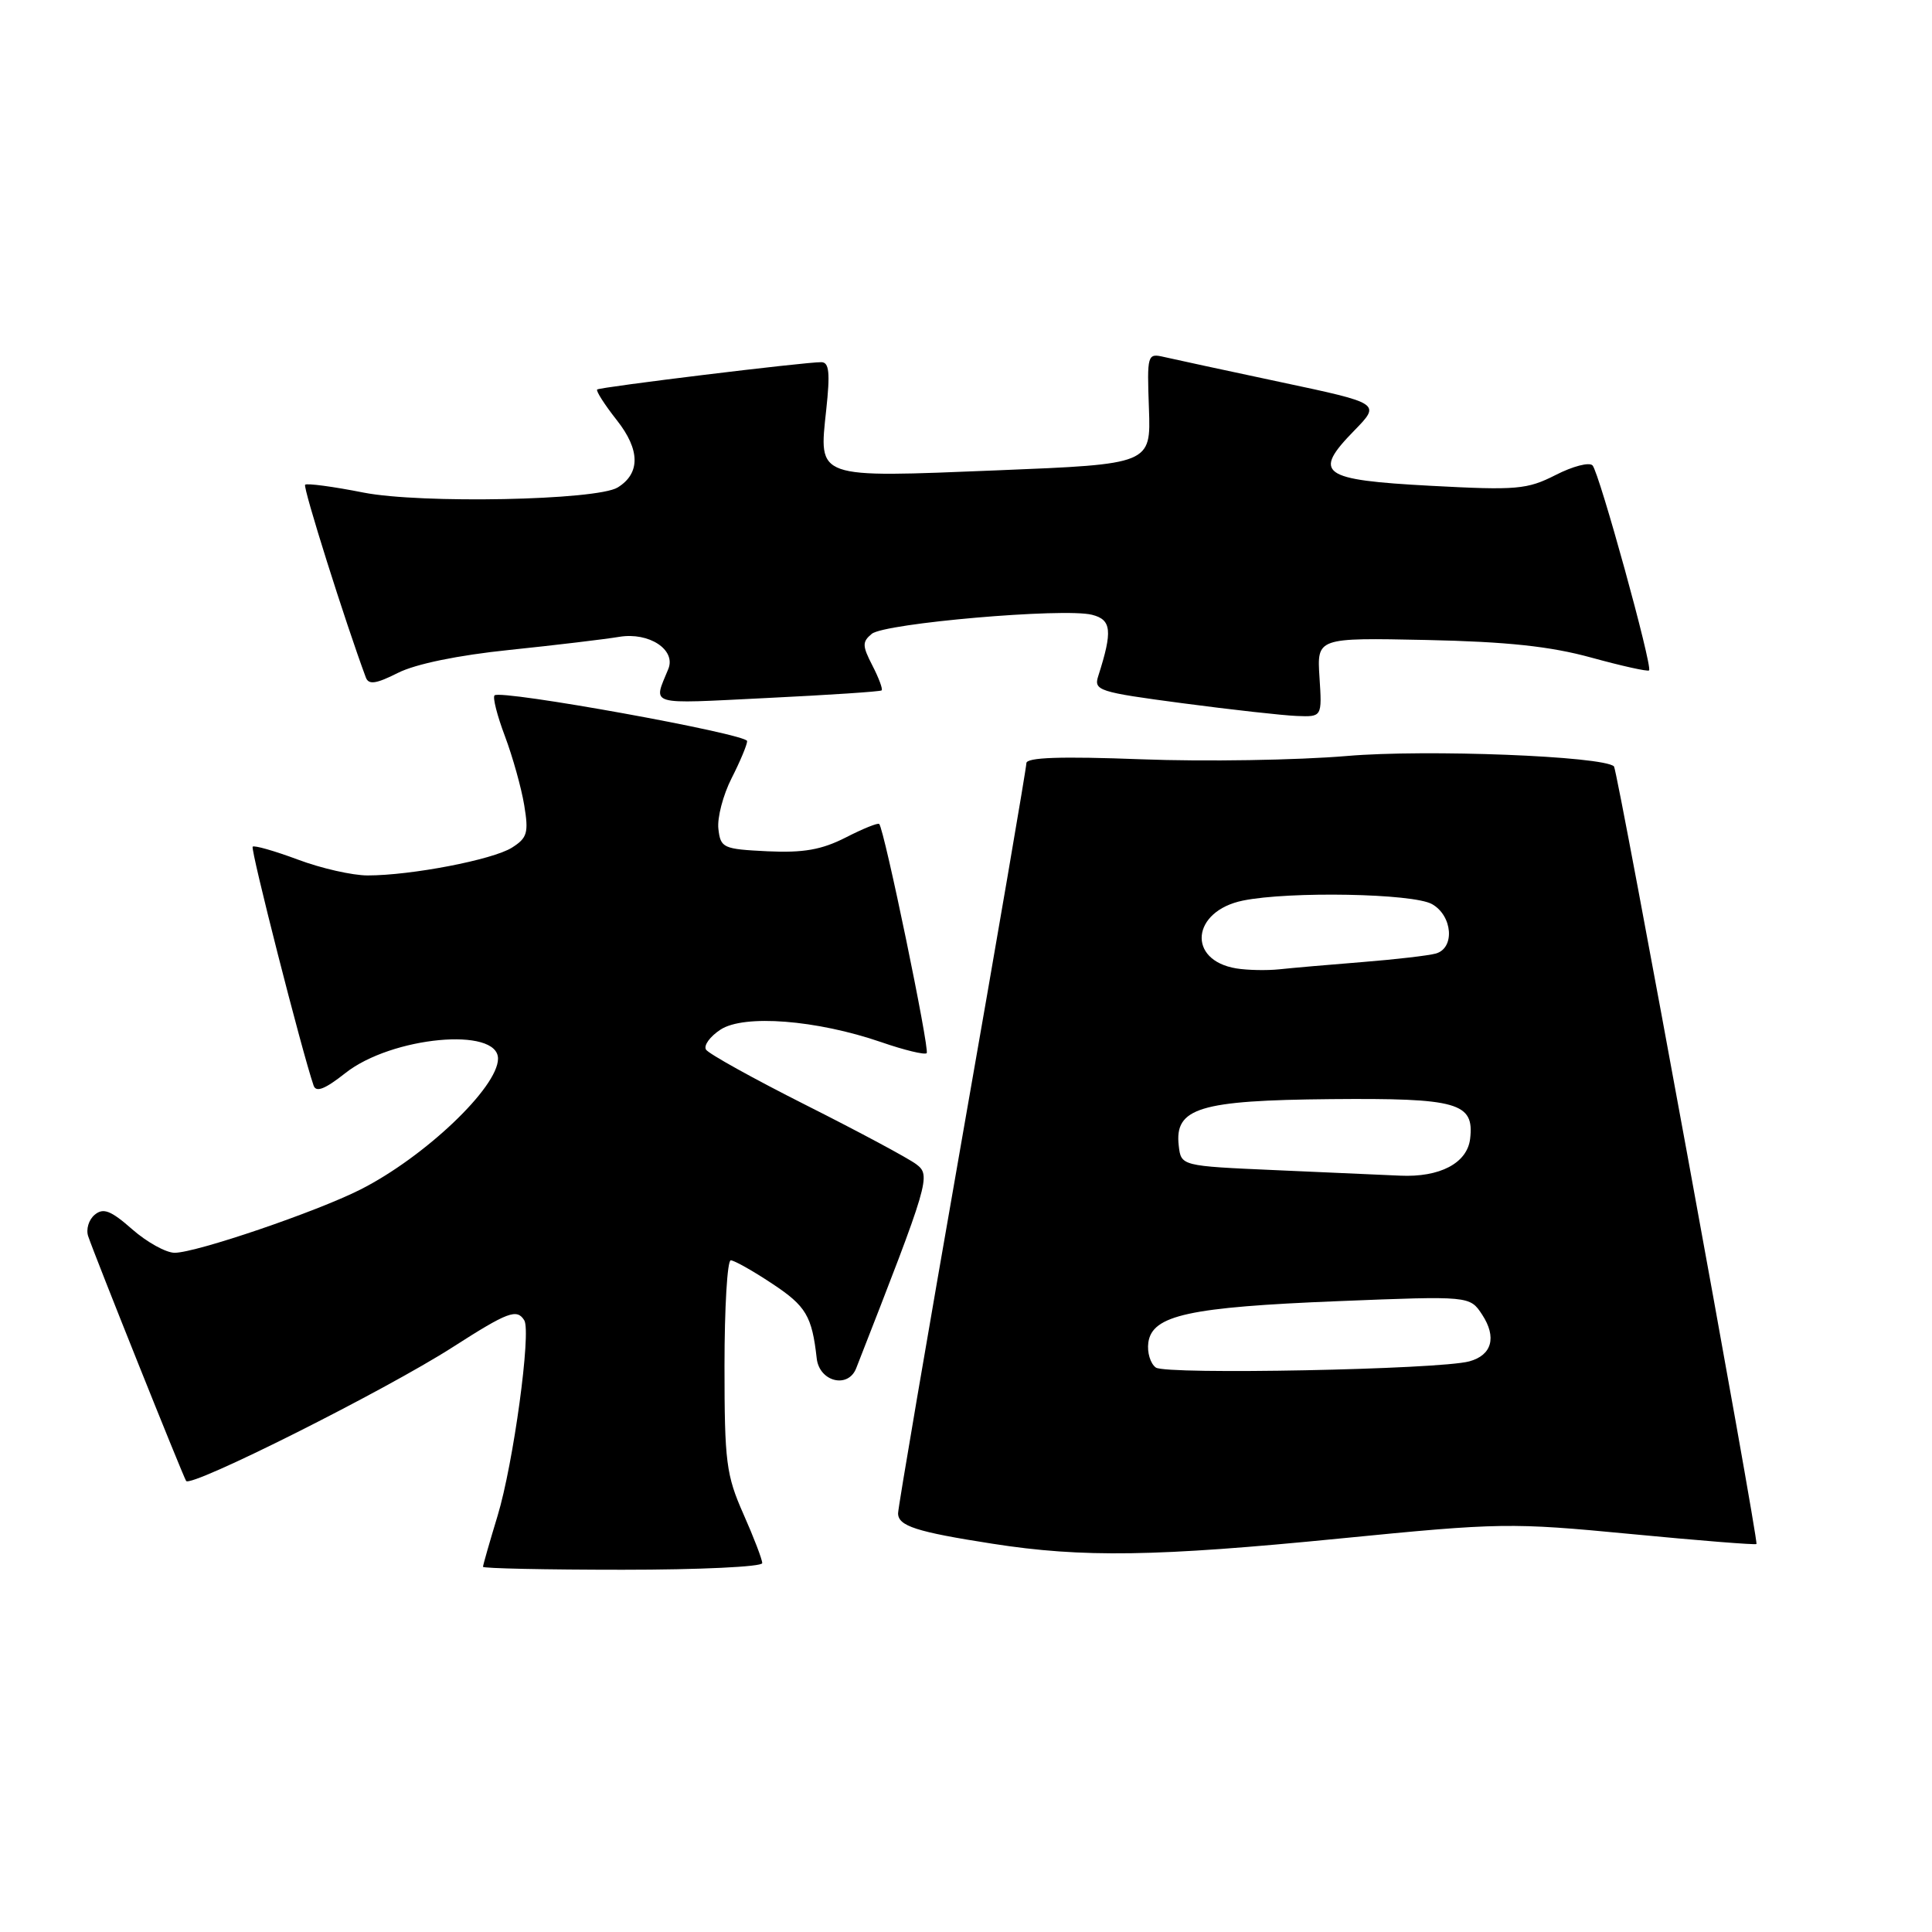 <?xml version="1.0" encoding="UTF-8" standalone="no"?>
<!DOCTYPE svg PUBLIC "-//W3C//DTD SVG 1.1//EN" "http://www.w3.org/Graphics/SVG/1.1/DTD/svg11.dtd" >
<svg xmlns="http://www.w3.org/2000/svg" xmlns:xlink="http://www.w3.org/1999/xlink" version="1.1" viewBox="0 0 256 256">
 <g >
 <path fill="currentColor"
d=" M 101.00 207.12 C 101.00 206.64 99.88 203.71 98.50 200.60 C 96.22 195.45 96.00 193.70 96.00 180.97 C 96.00 173.29 96.37 167.00 96.83 167.00 C 97.28 167.00 99.76 168.39 102.33 170.10 C 106.81 173.06 107.59 174.38 108.22 180.00 C 108.57 183.09 112.38 184.04 113.45 181.30 C 123.17 156.45 123.38 155.75 121.40 154.26 C 120.35 153.47 113.80 149.96 106.83 146.45 C 99.86 142.94 93.88 139.62 93.55 139.08 C 93.21 138.53 94.08 137.34 95.47 136.43 C 98.58 134.39 108.19 135.14 116.77 138.09 C 119.83 139.15 122.53 139.80 122.79 139.55 C 123.22 139.12 117.17 109.86 116.50 109.18 C 116.33 109.00 114.33 109.81 112.05 110.98 C 108.86 112.60 106.46 113.02 101.70 112.80 C 95.81 112.51 95.48 112.37 95.19 109.83 C 95.02 108.36 95.81 105.34 96.94 103.12 C 98.07 100.90 99.00 98.68 99.00 98.20 C 99.00 97.25 66.33 91.34 65.53 92.14 C 65.26 92.40 65.88 94.84 66.91 97.56 C 67.93 100.28 69.08 104.38 69.46 106.68 C 70.07 110.36 69.87 111.03 67.83 112.32 C 65.29 113.92 54.49 116.00 48.71 116.00 C 46.71 116.00 42.55 115.06 39.47 113.90 C 36.38 112.75 33.69 111.98 33.48 112.19 C 33.16 112.50 39.99 139.28 41.55 143.83 C 41.87 144.79 43.05 144.33 45.76 142.19 C 51.87 137.35 66.02 136.02 65.99 140.29 C 65.97 144.09 56.29 153.30 47.76 157.62 C 41.93 160.57 25.99 166.00 23.14 166.00 C 22.00 166.00 19.47 164.60 17.52 162.89 C 14.68 160.39 13.69 160.01 12.55 160.96 C 11.76 161.61 11.37 162.90 11.69 163.82 C 12.57 166.44 24.17 195.41 24.66 196.23 C 25.23 197.19 51.03 184.25 60.01 178.49 C 67.31 173.81 68.49 173.37 69.47 174.95 C 70.41 176.48 68.03 193.94 65.93 200.86 C 64.87 204.35 64.00 207.39 64.00 207.61 C 64.00 207.82 72.33 208.00 82.50 208.00 C 92.67 208.00 101.00 207.61 101.00 207.12 Z  M 177.55 203.86 C 198.81 201.76 200.18 201.74 216.05 203.26 C 225.09 204.13 232.61 204.73 232.74 204.59 C 233.07 204.26 214.33 101.99 213.86 101.55 C 212.43 100.19 188.99 99.27 178.50 100.17 C 171.90 100.73 159.64 100.93 151.25 100.61 C 140.50 100.20 136.00 100.36 136.00 101.13 C 136.00 101.73 132.18 124.04 127.50 150.70 C 122.83 177.37 119.00 199.78 119.00 200.52 C 119.00 202.20 121.40 202.98 131.50 204.55 C 143.45 206.42 153.18 206.27 177.55 203.86 Z  M 174.84 89.75 C 174.50 84.50 174.50 84.50 189.00 84.80 C 199.71 85.03 205.42 85.64 210.84 87.13 C 214.88 88.24 218.33 89.01 218.51 88.83 C 219.00 88.33 211.91 62.63 211.02 61.67 C 210.59 61.21 208.39 61.78 206.13 62.94 C 202.35 64.86 200.99 64.98 189.56 64.37 C 175.01 63.59 173.87 62.76 179.45 57.05 C 182.96 53.45 182.96 53.45 169.73 50.64 C 162.45 49.09 155.48 47.59 154.24 47.30 C 152.03 46.79 151.98 46.95 152.24 54.14 C 152.50 61.50 152.50 61.50 132.19 62.32 C 107.92 63.30 108.50 63.50 109.48 54.30 C 110.01 49.39 109.87 48.00 108.83 47.99 C 106.73 47.96 79.54 51.28 79.13 51.61 C 78.93 51.77 80.11 53.62 81.75 55.70 C 84.83 59.61 84.86 62.73 81.85 64.59 C 79.09 66.30 55.76 66.76 48.17 65.27 C 44.14 64.47 40.66 64.01 40.43 64.23 C 40.11 64.56 45.77 82.50 48.48 89.78 C 48.85 90.76 49.84 90.62 52.73 89.16 C 55.06 87.98 60.70 86.82 67.50 86.12 C 73.55 85.49 80.11 84.71 82.08 84.38 C 86.00 83.74 89.59 86.09 88.56 88.63 C 86.55 93.57 85.57 93.28 101.60 92.49 C 109.80 92.09 116.65 91.64 116.82 91.48 C 117.00 91.32 116.45 89.84 115.60 88.19 C 114.25 85.57 114.23 85.05 115.51 83.99 C 117.21 82.58 140.96 80.52 144.69 81.46 C 147.29 82.11 147.44 83.59 145.53 89.56 C 144.90 91.50 145.52 91.70 156.68 93.18 C 163.18 94.04 170.00 94.80 171.84 94.87 C 175.18 95.00 175.18 95.00 174.84 89.75 Z  M 153.16 181.21 C 152.43 180.69 151.98 179.20 152.16 177.89 C 152.67 174.27 157.58 173.20 177.29 172.41 C 194.76 171.71 194.76 171.71 196.40 174.21 C 198.35 177.19 197.69 179.58 194.68 180.39 C 190.71 181.47 154.55 182.18 153.16 181.21 Z  M 169.00 155.05 C 156.50 154.50 156.50 154.50 156.19 151.81 C 155.61 146.81 158.92 145.80 176.34 145.64 C 193.18 145.49 195.36 146.11 194.80 150.89 C 194.42 154.12 190.79 156.03 185.50 155.78 C 183.30 155.68 175.88 155.35 169.00 155.05 Z  M 163.82 128.32 C 157.25 127.24 157.89 120.72 164.70 119.33 C 170.85 118.08 187.23 118.38 189.75 119.80 C 192.48 121.34 192.81 125.64 190.25 126.35 C 189.29 126.62 184.90 127.13 180.50 127.48 C 176.10 127.83 171.15 128.26 169.50 128.44 C 167.85 128.61 165.30 128.56 163.82 128.32 Z "/>
</g>
</svg>